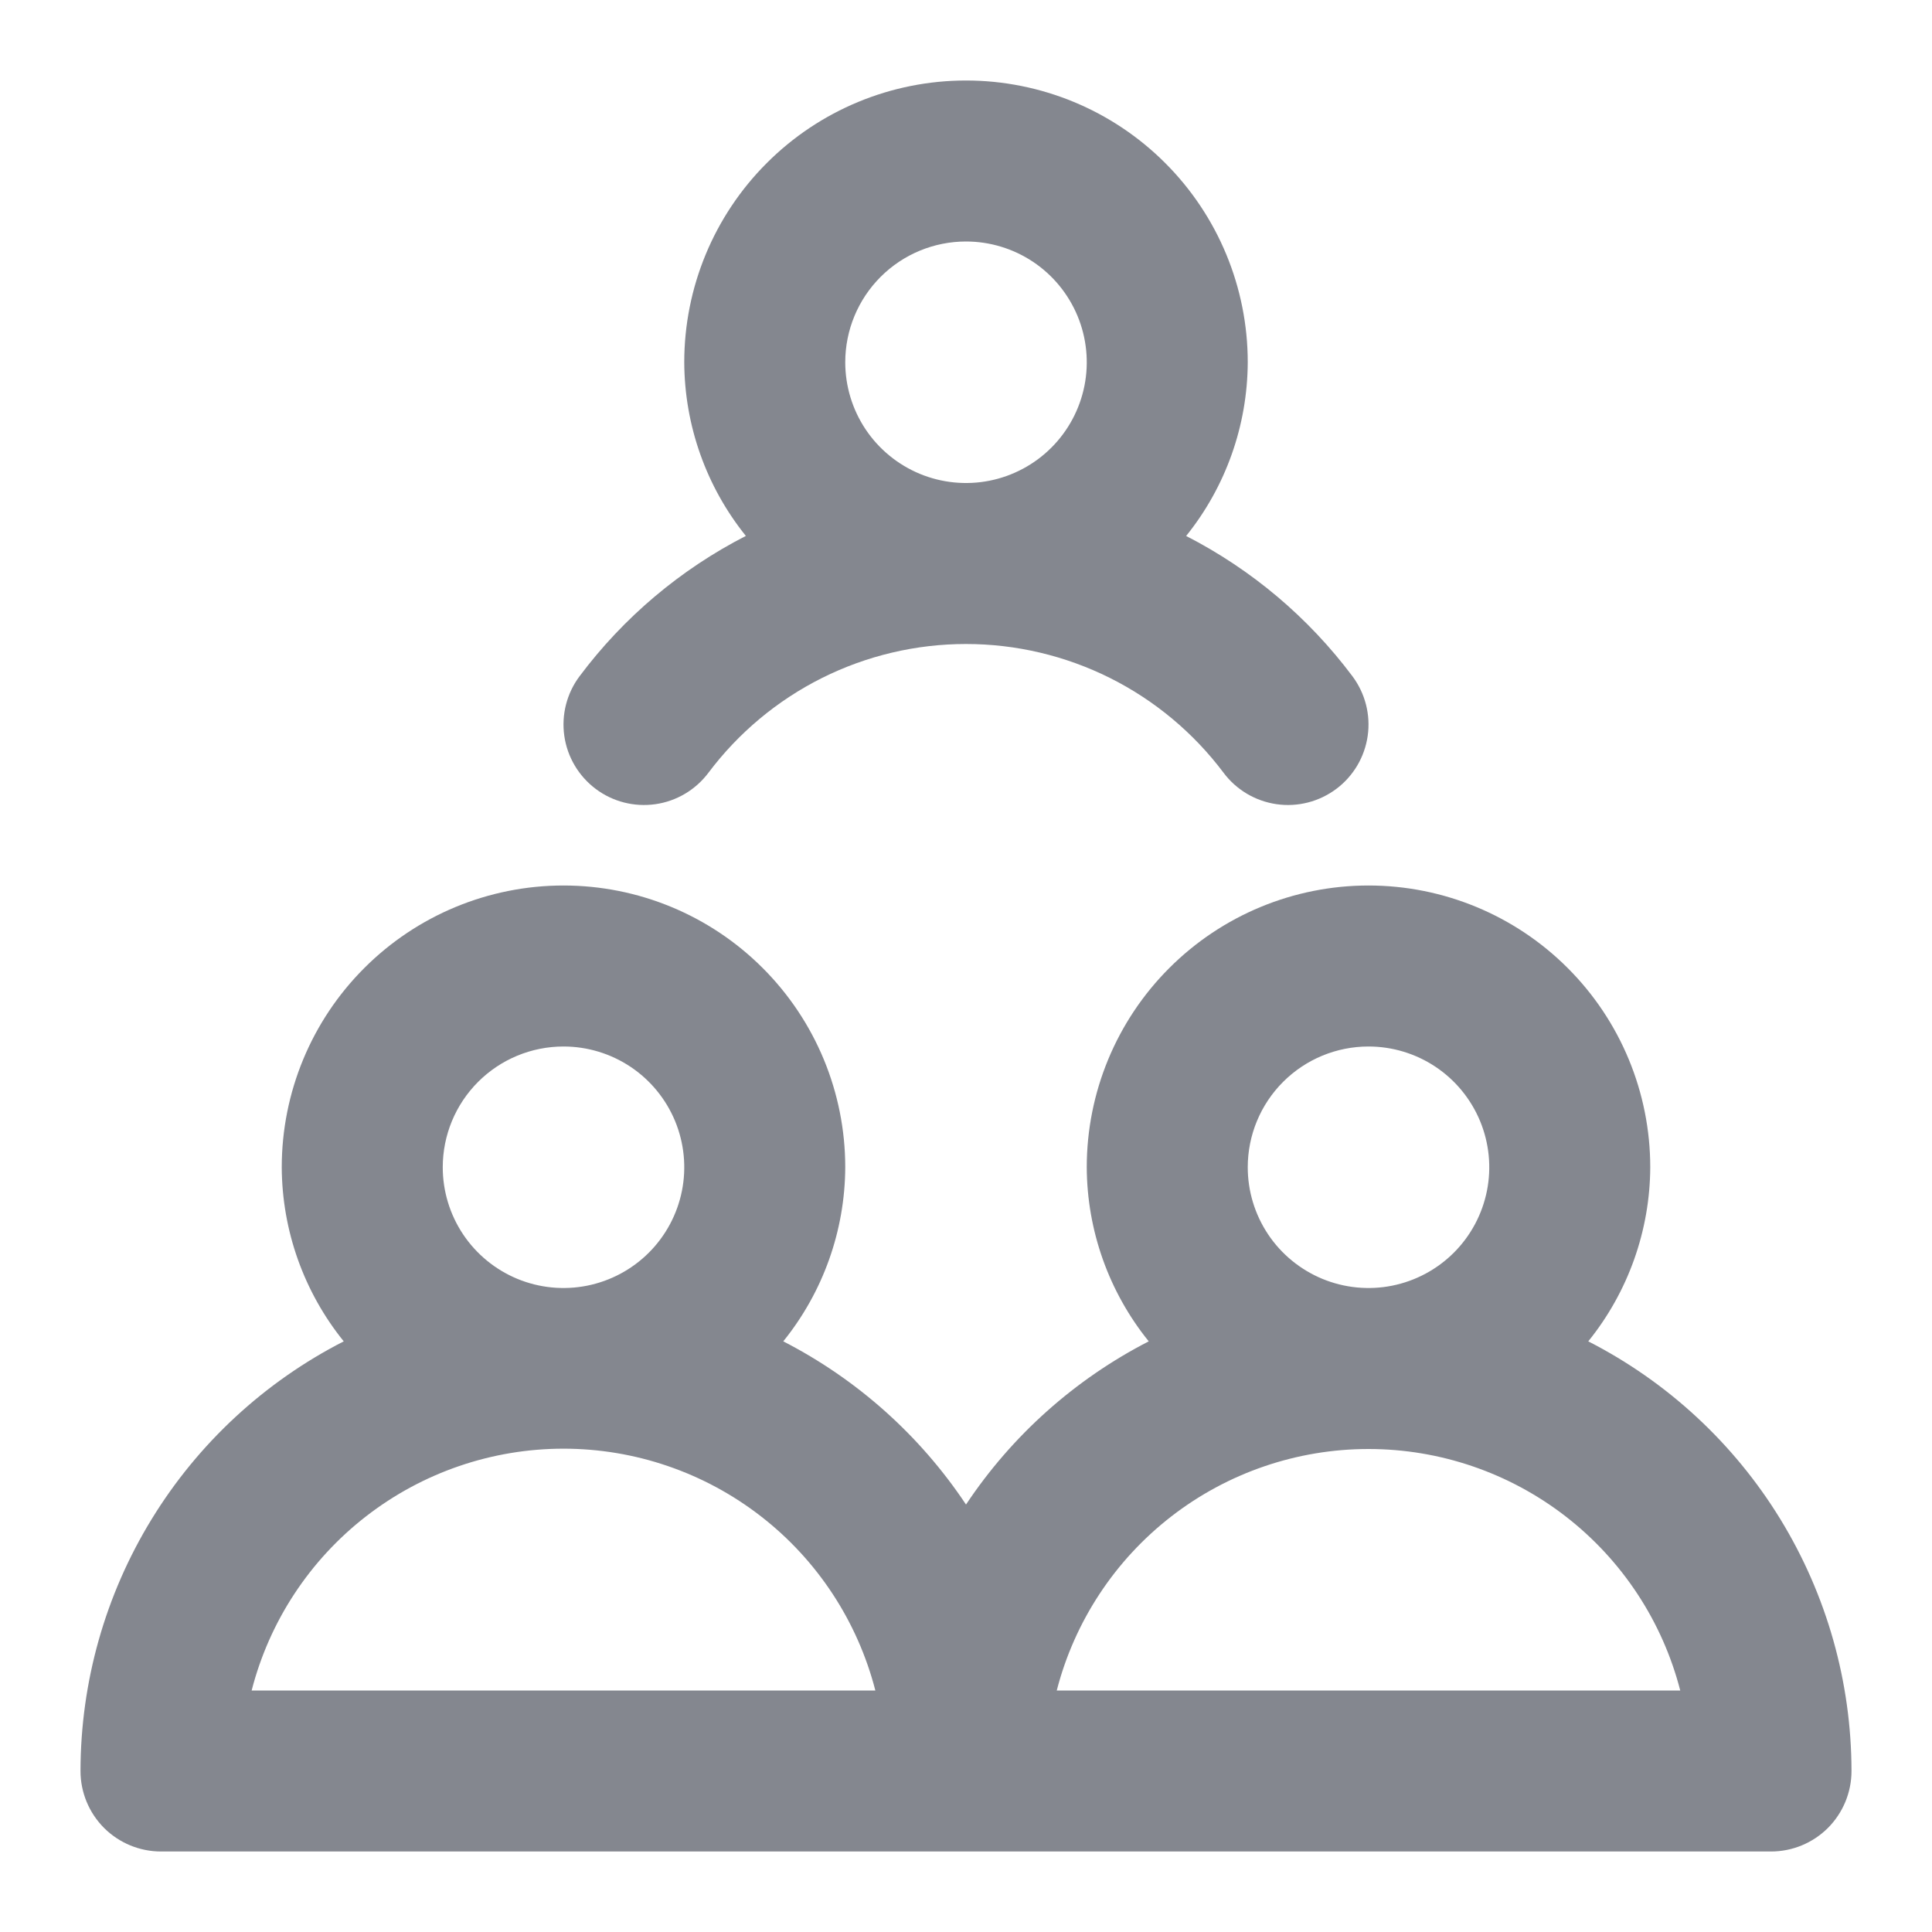 <svg width="36" height="36" viewBox="0 0 36 36" fill="none" xmlns="http://www.w3.org/2000/svg">
<path d="M29.595 24.994C30.337 24.076 30.745 22.931 30.75 21.75C30.75 20.358 30.197 19.022 29.212 18.038C28.228 17.053 26.892 16.5 25.5 16.5C24.108 16.5 22.772 17.053 21.788 18.038C20.803 19.022 20.25 20.358 20.25 21.75C20.255 22.931 20.663 24.076 21.405 24.994C20.029 25.701 18.857 26.747 18 28.035C17.143 26.747 15.971 25.701 14.595 24.994C15.337 24.076 15.745 22.931 15.75 21.75C15.75 20.358 15.197 19.022 14.212 18.038C13.228 17.053 11.892 16.5 10.5 16.5C9.108 16.5 7.772 17.053 6.788 18.038C5.803 19.022 5.25 20.358 5.25 21.75C5.255 22.931 5.663 24.076 6.405 24.994C4.93 25.748 3.691 26.895 2.826 28.307C1.96 29.72 1.502 31.343 1.5 33C1.5 33.398 1.658 33.779 1.939 34.061C2.221 34.342 2.602 34.5 3 34.5H33C33.398 34.5 33.779 34.342 34.061 34.061C34.342 33.779 34.5 33.398 34.5 33C34.498 31.343 34.039 29.72 33.174 28.307C32.309 26.895 31.07 25.748 29.595 24.994ZM10.5 19.5C10.945 19.5 11.38 19.632 11.75 19.879C12.12 20.126 12.408 20.478 12.579 20.889C12.749 21.3 12.794 21.753 12.707 22.189C12.62 22.625 12.406 23.026 12.091 23.341C11.776 23.656 11.375 23.87 10.939 23.957C10.502 24.044 10.05 23.999 9.639 23.829C9.228 23.658 8.876 23.37 8.629 23C8.382 22.63 8.25 22.195 8.25 21.75C8.25 21.153 8.487 20.581 8.909 20.159C9.331 19.737 9.903 19.5 10.5 19.5ZM4.689 31.5C5.02 30.211 5.771 29.068 6.823 28.253C7.875 27.437 9.169 26.994 10.5 26.994C11.831 26.994 13.125 27.437 14.177 28.253C15.229 29.068 15.979 30.211 16.311 31.5H4.689ZM25.5 19.5C25.945 19.5 26.38 19.632 26.75 19.879C27.12 20.126 27.408 20.478 27.579 20.889C27.749 21.3 27.794 21.753 27.707 22.189C27.62 22.625 27.406 23.026 27.091 23.341C26.776 23.656 26.375 23.87 25.939 23.957C25.503 24.044 25.05 23.999 24.639 23.829C24.228 23.658 23.876 23.37 23.629 23C23.382 22.63 23.25 22.195 23.25 21.75C23.25 21.153 23.487 20.581 23.909 20.159C24.331 19.737 24.903 19.5 25.5 19.5ZM19.691 31.5C20.023 30.212 20.774 29.071 21.826 28.256C22.877 27.442 24.17 27 25.5 27C26.83 27 28.123 27.442 29.174 28.256C30.226 29.071 30.977 30.212 31.309 31.5H19.691ZM10.8 12.6C10.561 12.918 10.459 13.318 10.515 13.712C10.571 14.106 10.782 14.461 11.1 14.7C11.418 14.939 11.818 15.041 12.212 14.985C12.606 14.929 12.961 14.718 13.2 14.4C13.759 13.655 14.484 13.05 15.317 12.633C16.15 12.217 17.069 12 18 12C18.931 12 19.85 12.217 20.683 12.633C21.516 13.05 22.241 13.655 22.8 14.4C22.918 14.558 23.066 14.69 23.236 14.791C23.405 14.891 23.593 14.957 23.788 14.985C23.983 15.013 24.181 15.002 24.372 14.953C24.563 14.904 24.742 14.818 24.9 14.7C25.058 14.582 25.19 14.434 25.291 14.264C25.391 14.095 25.457 13.907 25.485 13.712C25.513 13.517 25.502 13.319 25.453 13.128C25.404 12.937 25.318 12.758 25.2 12.6C24.38 11.505 23.32 10.611 22.102 9.987C22.841 9.069 23.245 7.928 23.25 6.75C23.25 5.358 22.697 4.022 21.712 3.038C20.728 2.053 19.392 1.5 18 1.5C16.608 1.5 15.272 2.053 14.288 3.038C13.303 4.022 12.75 5.358 12.75 6.75C12.755 7.927 13.159 9.068 13.898 9.986C12.68 10.61 11.62 11.504 10.8 12.6ZM18 4.5C18.445 4.5 18.88 4.632 19.25 4.879C19.62 5.126 19.908 5.478 20.079 5.889C20.249 6.3 20.294 6.753 20.207 7.189C20.12 7.625 19.906 8.026 19.591 8.341C19.276 8.656 18.875 8.87 18.439 8.957C18.003 9.044 17.55 8.999 17.139 8.829C16.728 8.658 16.376 8.37 16.129 8C15.882 7.63 15.75 7.195 15.75 6.75C15.75 6.153 15.987 5.581 16.409 5.159C16.831 4.737 17.403 4.5 18 4.5Z" fill="#0A1020" fill-opacity="0.5"/>
</svg>
